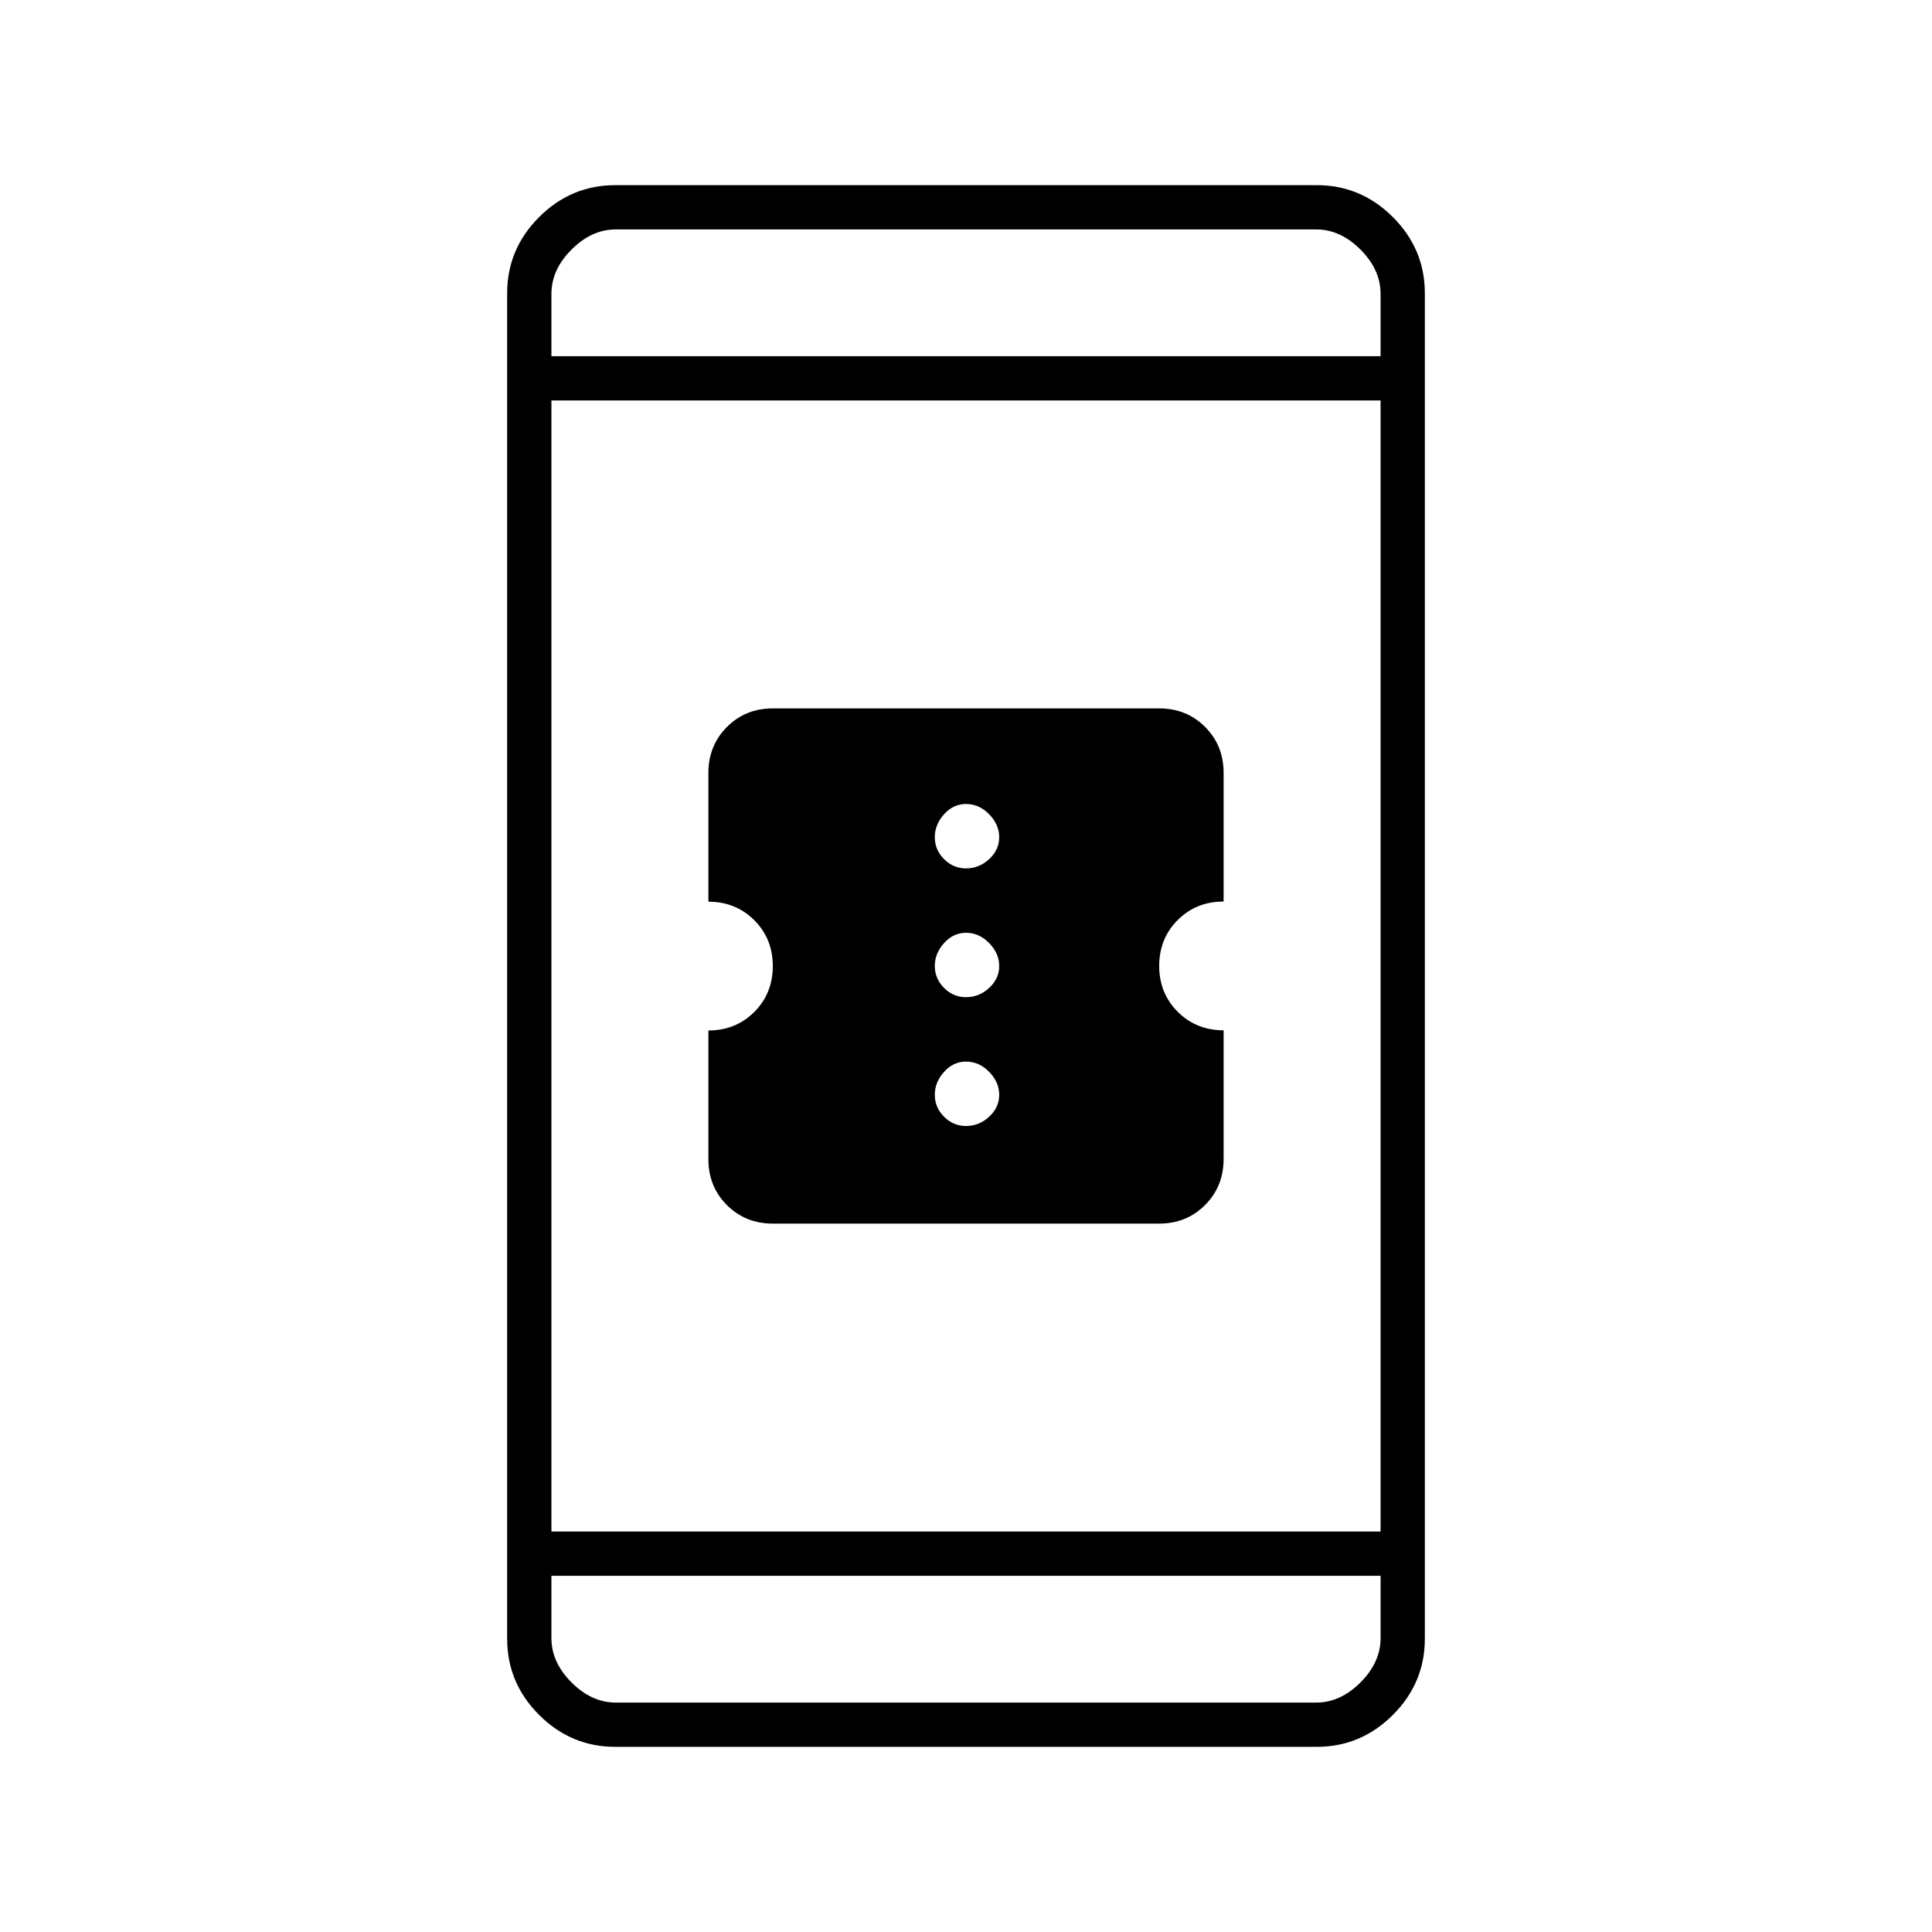 <svg xmlns="http://www.w3.org/2000/svg" height="48" viewBox="0 96 960 960" width="48"><path d="M384 704q-13.6 0-22.8-9.197-9.2-9.197-9.2-22.793v-63.98q13.6 0 22.8-9.197 9.2-9.197 9.2-22.793 0-13.595-9.2-22.792-9.2-9.198-22.8-9.198v-63.979q0-13.596 9.2-22.834Q370.4 448 384 448h192q13.6 0 22.8 9.197 9.2 9.197 9.2 22.793v63.98q-13.6 0-22.8 9.197-9.2 9.197-9.2 22.793 0 13.595 9.2 22.792 9.2 9.197 22.8 9.197v63.98q0 13.596-9.2 22.834Q589.6 704 576 704H384Zm96-48.5q6.5 0 11.5-4.6t5-10.9q0-6.3-5-11.4-5-5.1-11.5-5.1-6.3 0-10.9 5.1-4.6 5.1-4.6 11.4 0 6.3 4.6 10.9 4.6 4.6 10.9 4.6Zm0-64q6.5 0 11.5-4.6t5-10.9q0-6.3-5-11.4-5-5.1-11.5-5.1-6.3 0-10.9 5.1-4.6 5.1-4.6 11.4 0 6.3 4.6 10.9 4.6 4.6 10.9 4.6Zm0-64q6.5 0 11.5-4.6t5-10.9q0-6.3-5-11.4-5-5.1-11.5-5.1-6.3 0-10.9 5.1-4.6 5.1-4.6 11.4 0 6.3 4.6 10.9 4.6 4.6 10.9 4.6ZM305.783 964q-22.027 0-37.905-15.878T252 910.248V241.752q0-21.996 15.878-37.874Q283.756 188 305.783 188h348.434q22.027 0 37.905 15.878T708 241.752v668.496q0 21.996-15.878 37.874Q676.244 964 654.217 964H305.783ZM274 879v31q0 12 10 22t22 10h348q12 0 22-10t10-22v-31H274Zm0-22h412V295H274v562Zm0-584h412v-31q0-12-10-22t-22-10H306q-12 0-22 10t-10 22v31Zm0 0v-63 63Zm0 606v63-63Z"/></svg>